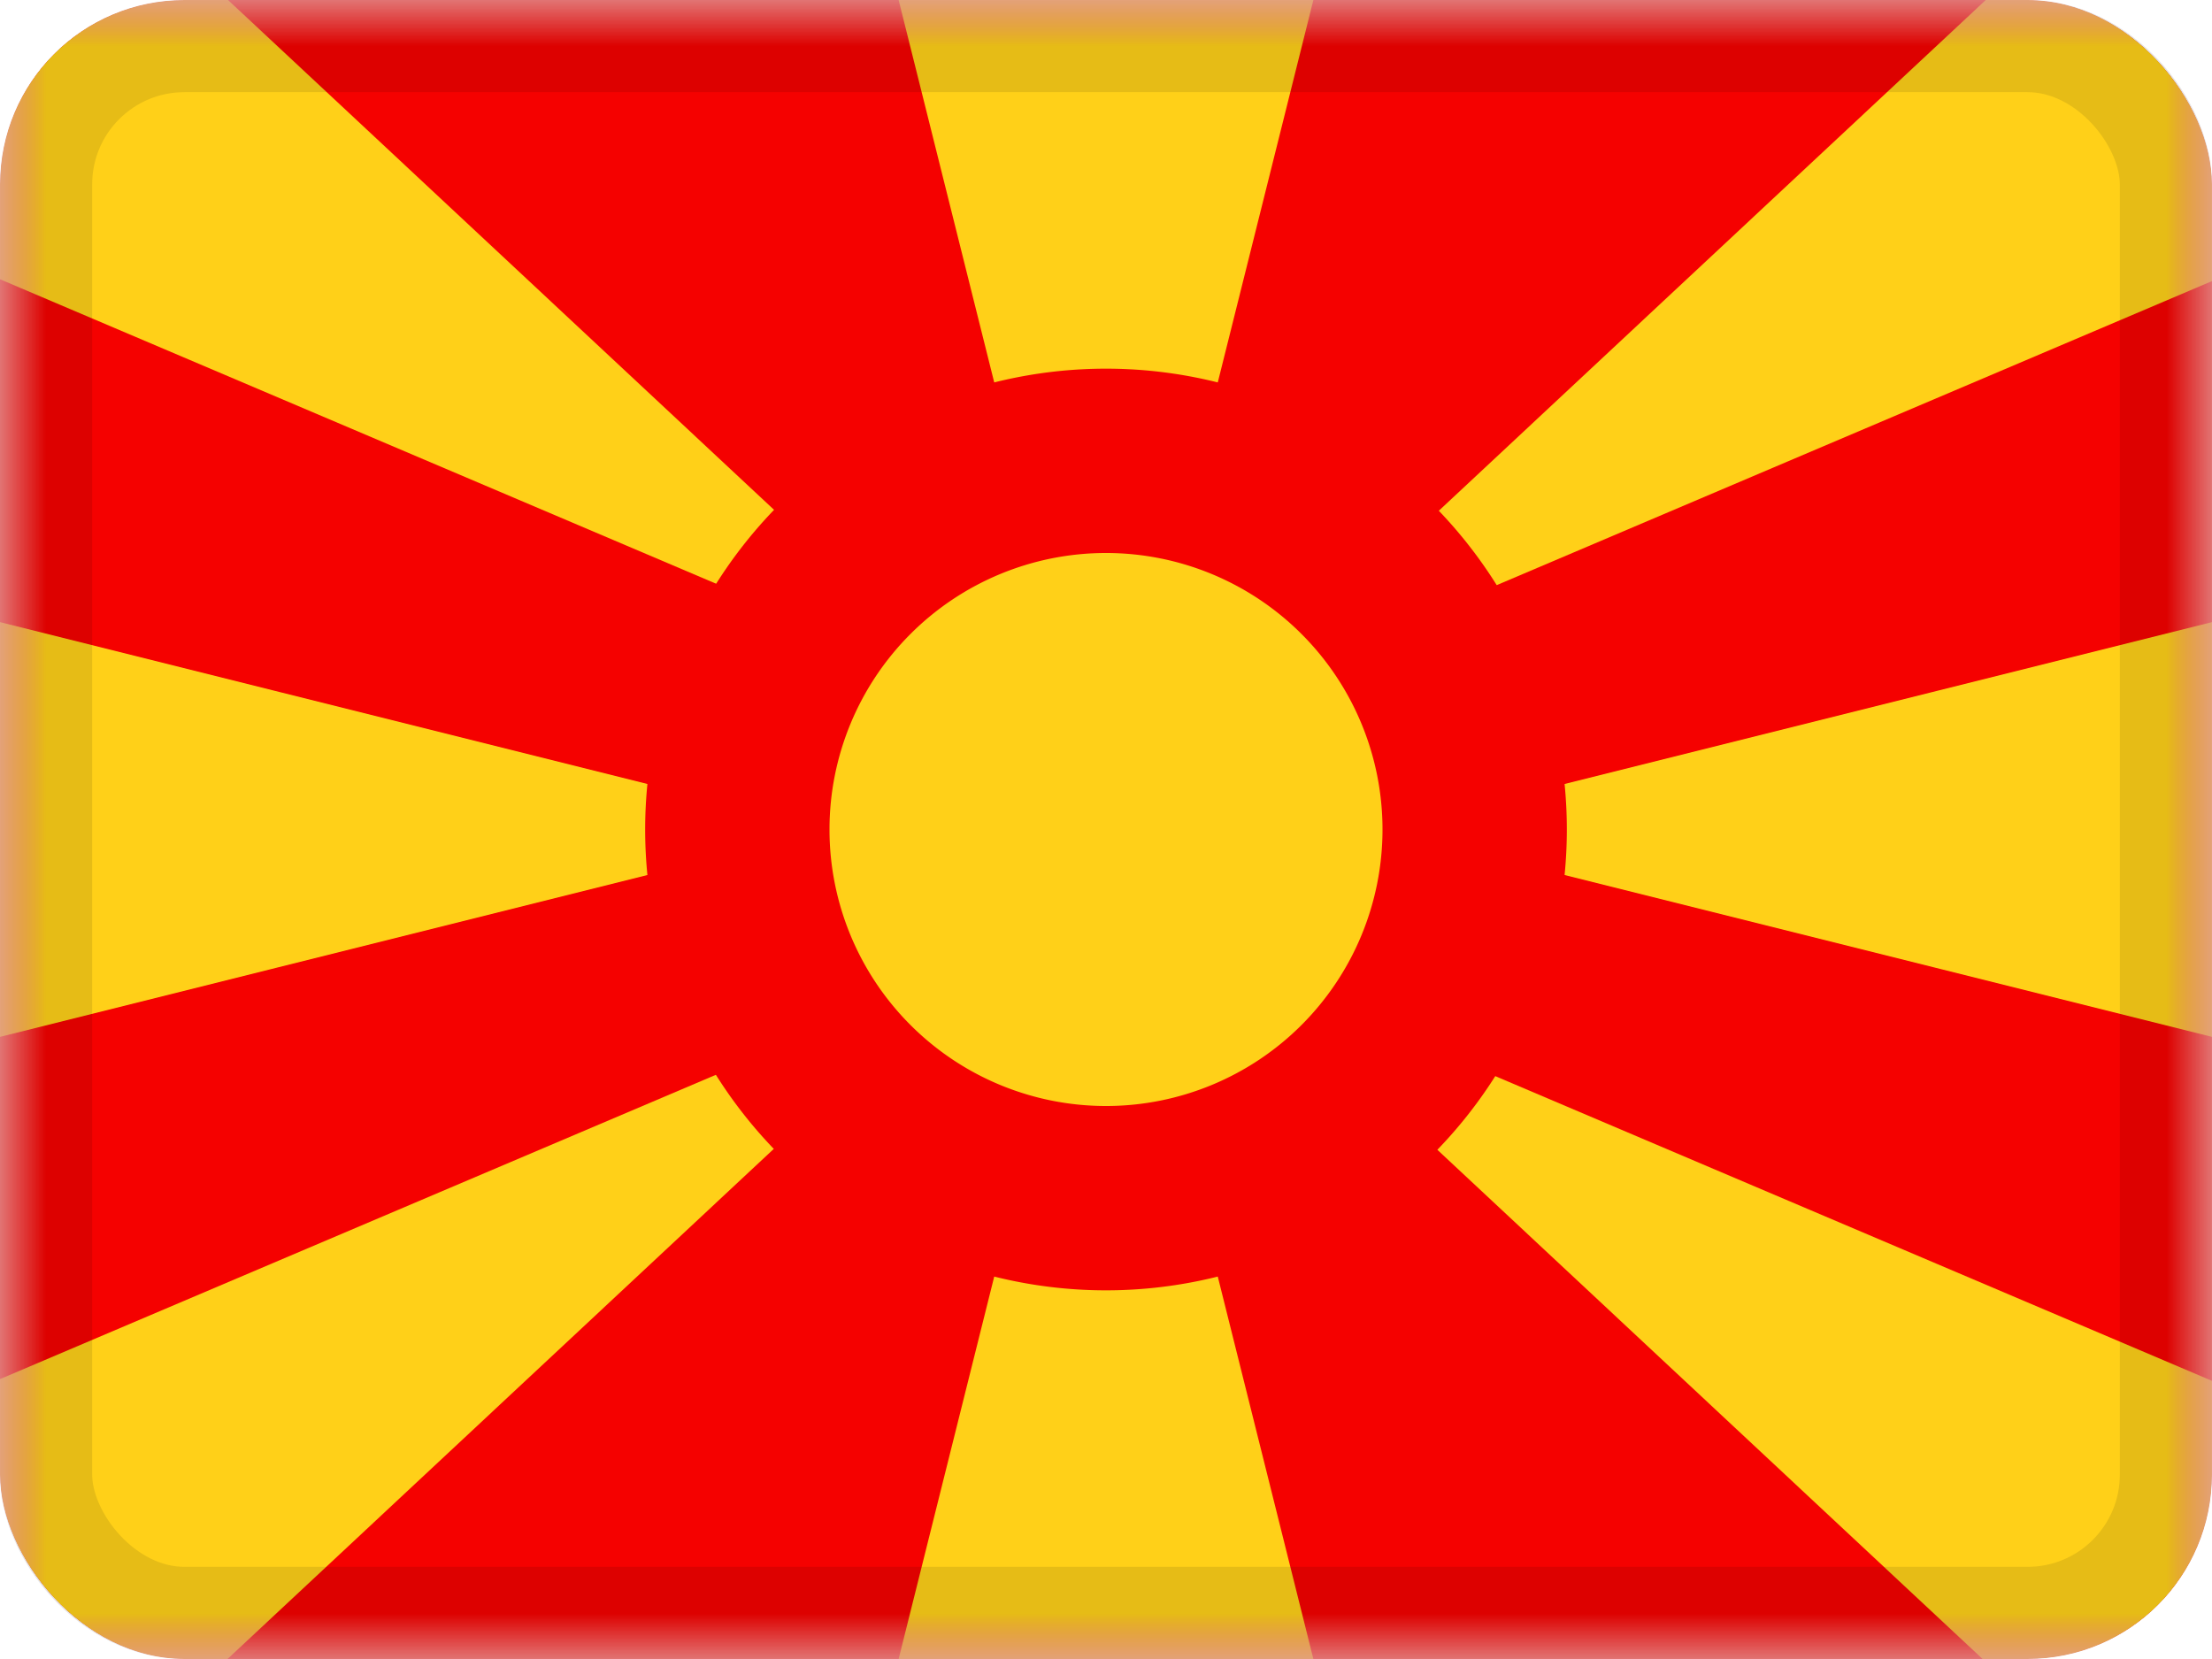 <svg xmlns="http://www.w3.org/2000/svg" fill="none" viewBox="0 0 24 18"><g clip-path="url(#a)"><mask id="b" width="24" height="18" x="0" y="0" maskUnits="userSpaceOnUse" style="mask-type:luminance"><path fill="#fff" d="M0 0h24v18H0z"/></mask><g mask="url(#b)"><path fill="#F50100" fill-rule="evenodd" d="M0 0v18h24V0z" clip-rule="evenodd"/><mask id="c" width="24" height="18" x="0" y="0" maskUnits="userSpaceOnUse" style="mask-type:luminance"><path fill="#fff" fill-rule="evenodd" d="M0 0v18h24V0z" clip-rule="evenodd"/></mask><g fill="#FFD018" mask="url(#c)"><path fill-rule="evenodd" d="M0-.031V3.03l10.5 4.464L2.441-.031zM12 9l2.25-9h-4.5zm0 0-2.25 9h4.5zM0 14.963v3.063h2.441L10.5 10.5zM24 3.05V-.013h-2.441L13.5 7.513zm0 14.995v-3.063l-10.5-4.464 8.059 7.527zM24 6.75 15 9l9 2.25zM9 9 0 6.75v4.5z" clip-rule="evenodd"/><path stroke="#F50100" stroke-width="2" d="M12 13a4 4 0 1 0 0-8 4 4 0 0 0 0 8Z"/></g></g></g><rect width="23" height="17" x=".5" y=".5" stroke="#000" stroke-opacity=".1" rx="1.5"/><defs><clipPath id="a"><rect width="24" height="18" fill="#fff" rx="2"/></clipPath></defs></svg>